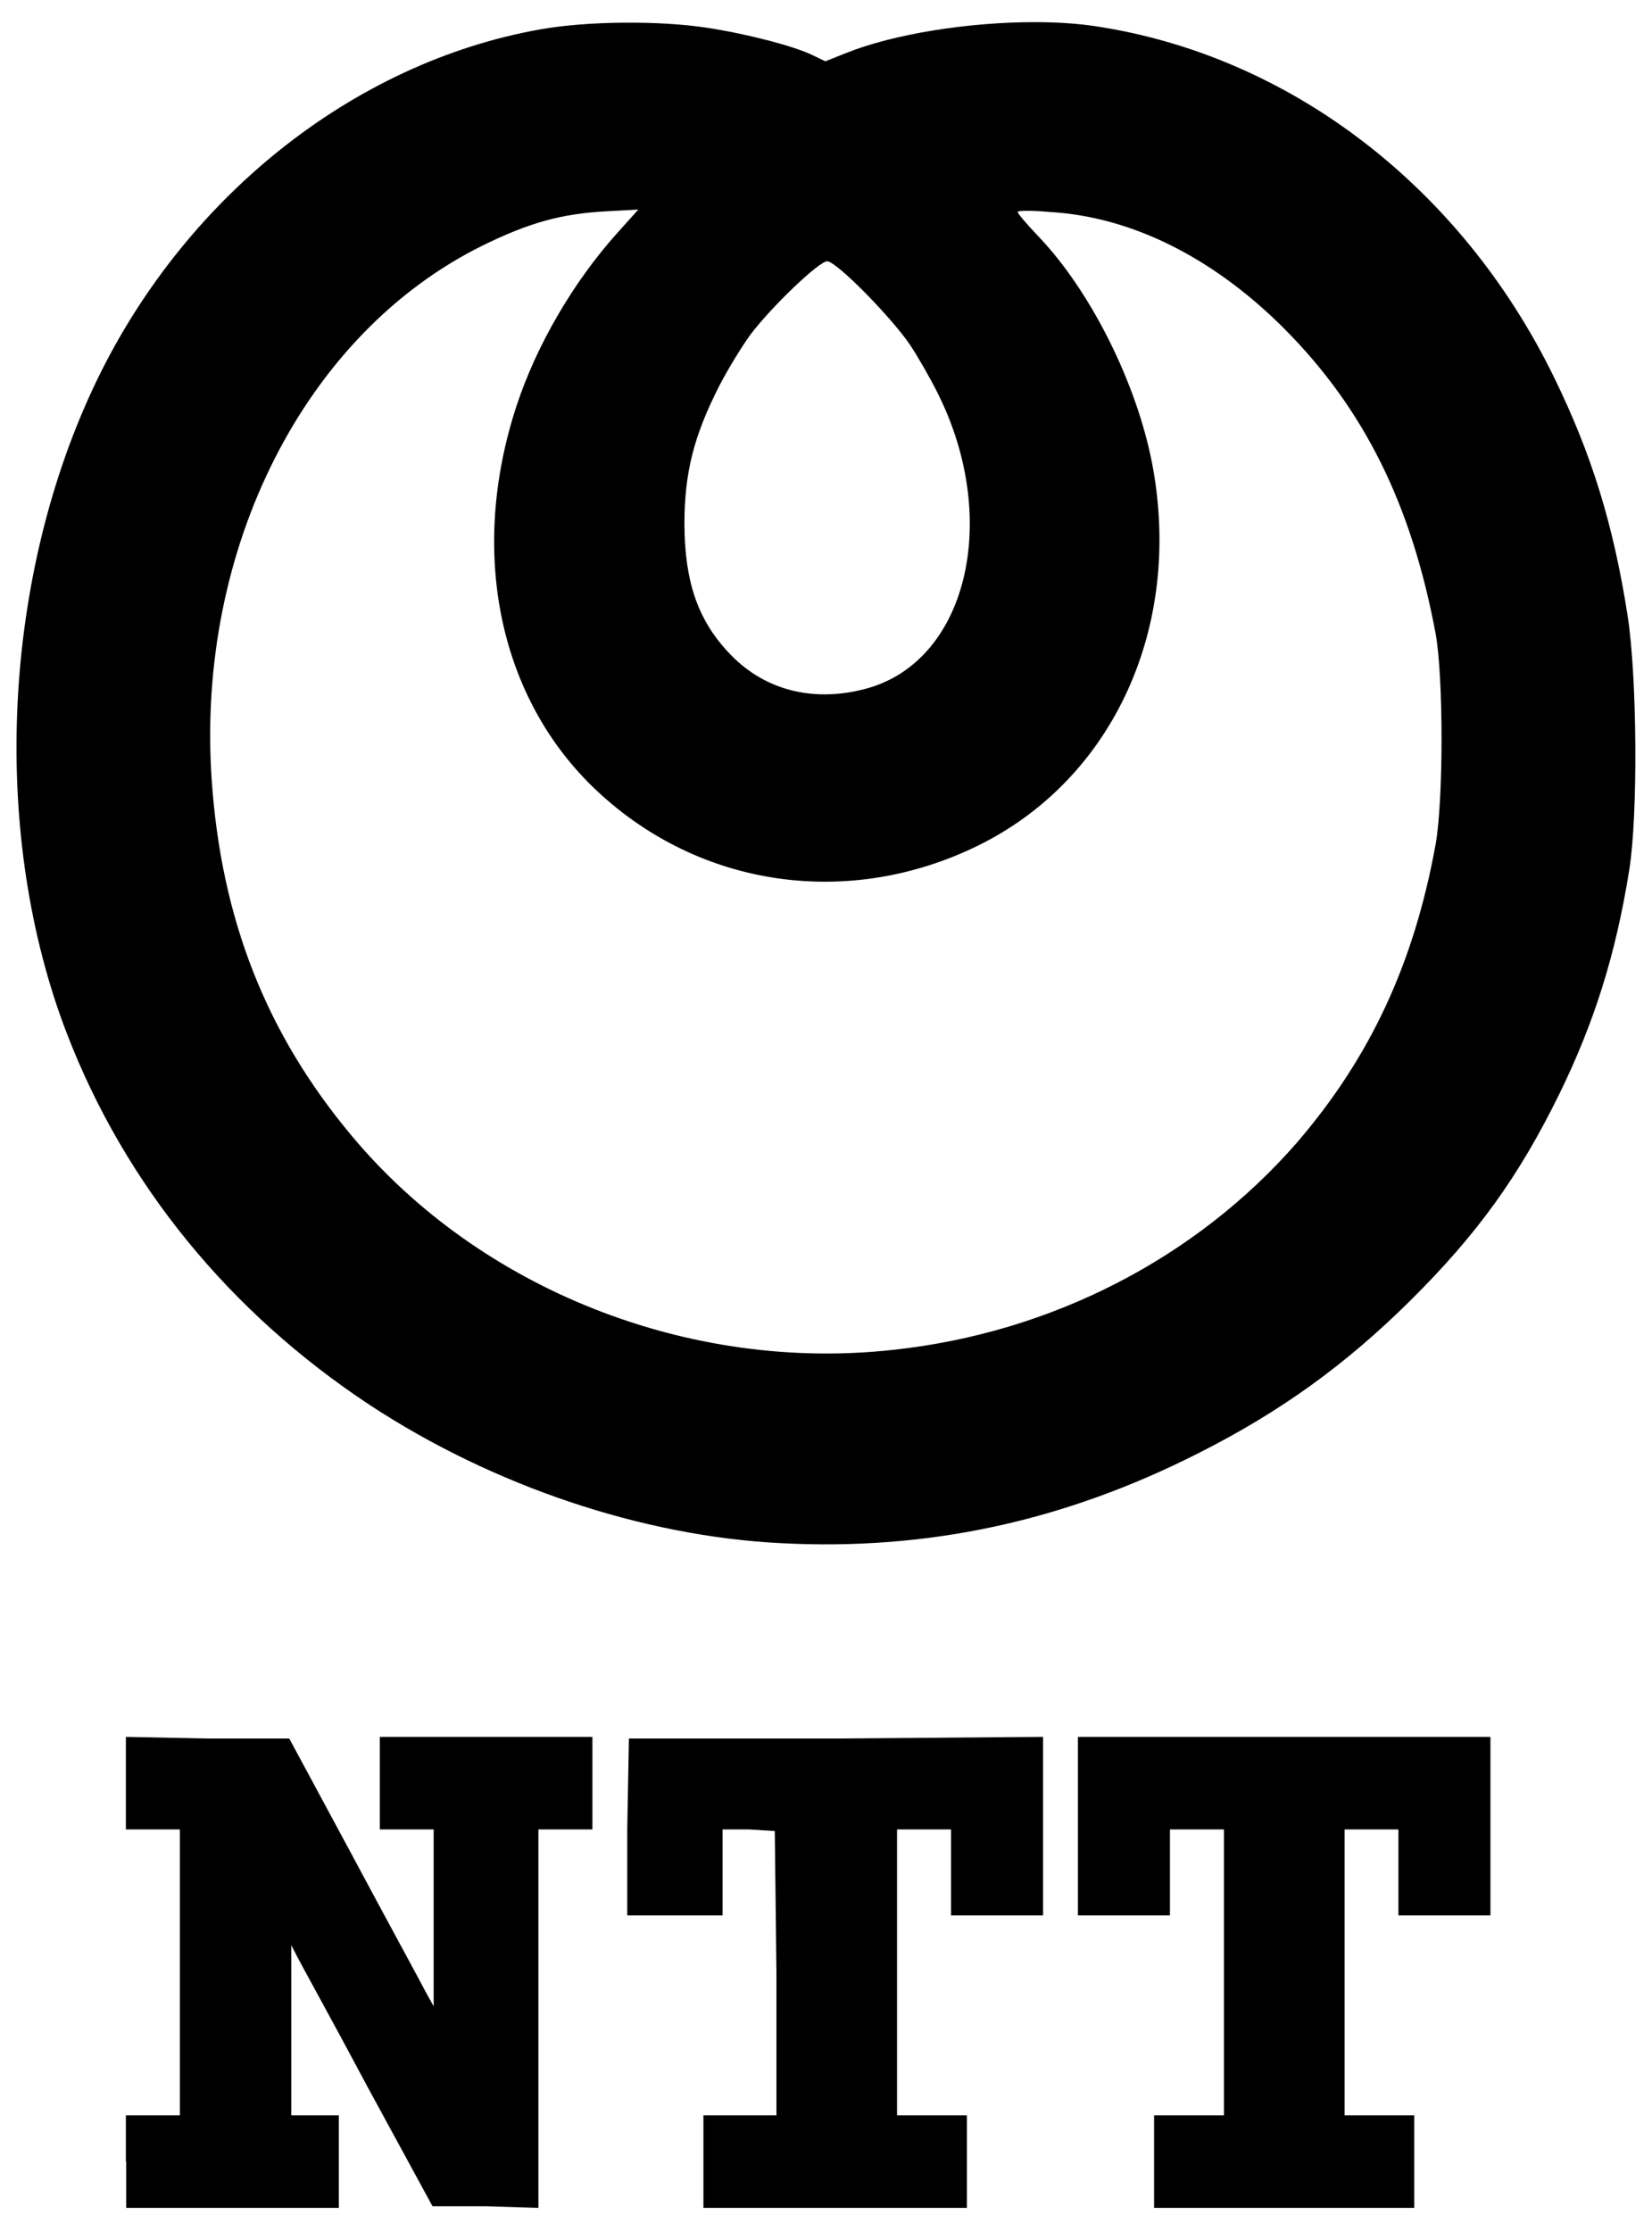 <svg xmlns="http://www.w3.org/2000/svg" viewBox="0 0 100 135" version="1"><path d="M62.62 1.34c-3.96 0-8.51.704-11.43 1.88l-1.23.49-.81-.39c-1.13-.542-3.99-1.284-6.38-1.644-2.88-.438-7.22-.4-10 .09C21.32 3.77 10.94 12.09 5.603 23.56.08 35.43-.527 50.72 4.067 62.59 7.582 71.68 13.88 79.4 22.37 85.01c7.46 4.9 16.51 7.95 24.92 8.37 8.87.46 17.12-1.32 25.26-5.45 4.96-2.5 8.91-5.36 12.79-9.2 4.08-4.04 6.59-7.53 9.03-12.49 2.14-4.36 3.44-8.51 4.25-13.58.54-3.33.48-11.74-.1-15.43-.86-5.49-2.17-9.74-4.45-14.4C88.44 11.29 78.06 3.356 66.31 1.586c-1.12-.167-2.37-.245-3.69-.246zM38.64 12.68l-1.24 1.38c-2.67 2.96-4.92 6.81-6.13 10.49-2.92 8.88-1.06 17.77 4.88 23.32 6.26 5.86 15.25 7.13 23.07 3.29 8.18-4.03 12.39-13.25 10.53-23.07-.93-4.86-3.69-10.41-6.84-13.73-.73-.76-1.31-1.45-1.31-1.53 0-.1.88-.1 1.98 0 4.92.29 9.87 2.76 14.16 7.06 4.84 4.86 7.7 10.64 9.16 18.44.48 2.63.48 10.08 0 12.77-1.31 7.21-3.96 12.89-8.41 18.06-6.09 6.97-14.83 11.49-24.42 12.52-12.33 1.37-25.01-3.65-32.77-12.94-5.19-6.19-7.92-13.14-8.49-21.61-.94-13.99 5.68-26.99 16.42-32.28 2.79-1.37 4.73-1.91 7.4-2.06l2.01-.11zm11.43 3.13c.56 0 3.9 3.4 5.04 5.09.48.73 1.23 2.04 1.65 2.89 3.88 7.74 1.73 16.38-4.48 17.92-3.2.81-6.14 0-8.22-2.27-1.84-1.98-2.61-4.28-2.63-7.7 0-3.13.56-5.36 2.13-8.43.52-1 1.37-2.39 1.88-3.08 1.29-1.7 4.14-4.42 4.63-4.42zM69.86 130.8V128h4.23V110.7H70.82v5.2h-5.57v-10.8h24.97v10.8h-5.57v-5.2h-3.26V128h4.22v5.6H69.86v-2.8zm-27.28 0V128H47v-8.6l-.1-8.6-1.57-.1h-1.59v5.2h-5.77v-5.3l.1-5.4h12.54l12.53-.1v10.8h-5.57v-5.2H54.3V128h4.23v5.6H42.58v-2.8zm-34.96 0V128h3.27V110.7H7.62v-5.6l4.94.1h4.95l3.88 7.2c2.14 4 4.11 7.6 4.36 8.1l.5.9v-10.7h-3.26v-5.6H35.86v5.6H32.59v22.9l-3.2-.1h-3.21l-3.92-7.2c-2.13-4-4.07-7.5-4.27-7.9l-.36-.7V128h2.88v5.6H7.64v-2.8z"/></svg>
